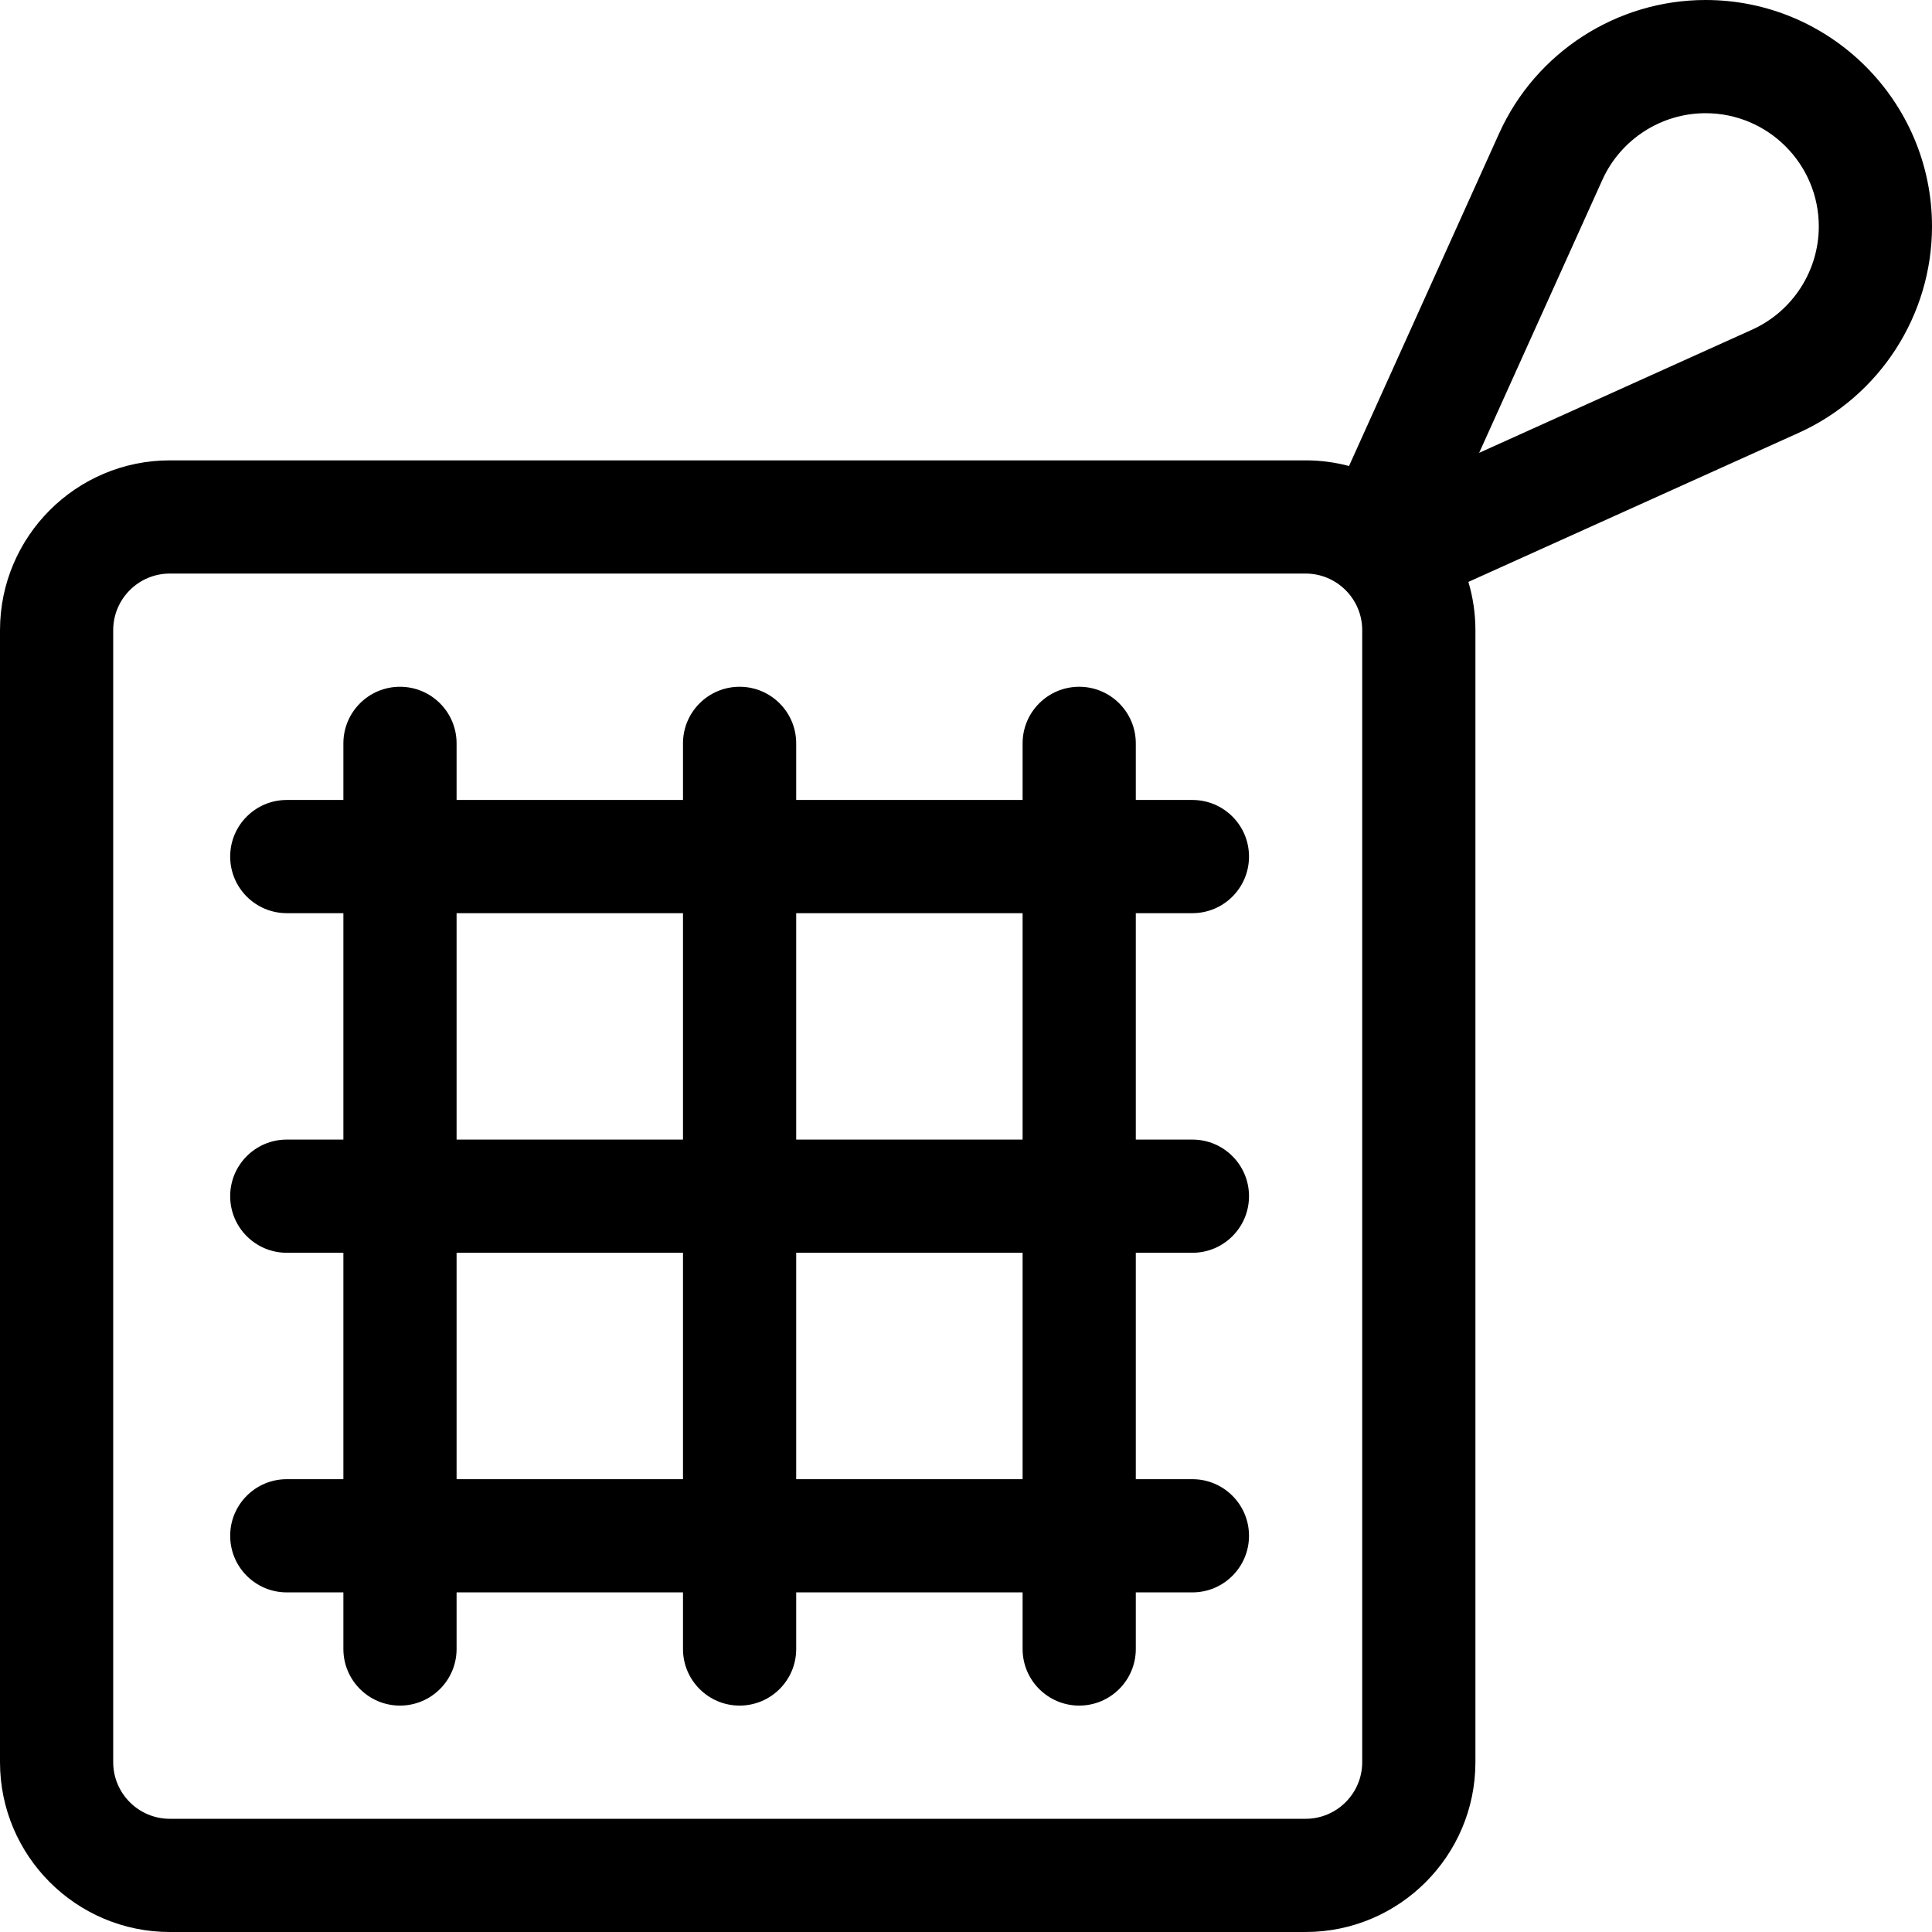 <svg id="Capa_1" enable-background="new 0 0 512 512" height="512" viewBox="0 0 512 512" width="512" xmlns="http://www.w3.org/2000/svg"><g><path d="m452 0c-23.546 0-45.021 13.871-54.709 35.338l-39.786 88.158c-3.674-.972-7.529-1.496-11.505-1.496h-301c-24.813 0-45 20.187-45 45v300c0 24.813 20.187 45 45 45h301c24.813 0 45-20.187 45-45v-300c0-4.443-.657-8.733-1.862-12.79l87.525-39.5c21.466-9.689 35.337-31.164 35.337-54.71 0-33.084-26.916-60-60-60zm-91 467c0 8.271-6.729 15-15 15h-301c-8.271 0-15-6.729-15-15v-300c0-8.271 6.729-15 15-15h301c8.271 0 15 6.729 15 15zm103.322-379.635-72.329 32.642 32.642-72.328c4.847-10.74 15.589-17.679 27.365-17.679 16.542 0 30 13.458 30 30 0 11.777-6.939 22.519-17.678 27.365z"/><path d="m316 242c8.284 0 15-6.716 15-15s-6.716-15-15-15h-15v-15c0-8.284-6.716-15-15-15s-15 6.716-15 15v15h-60v-15c0-8.284-6.716-15-15-15s-15 6.716-15 15v15h-60v-15c0-8.284-6.716-15-15-15s-15 6.716-15 15v15h-15c-8.284 0-15 6.716-15 15s6.716 15 15 15h15v60h-15c-8.284 0-15 6.716-15 15s6.716 15 15 15h15v60h-15c-8.284 0-15 6.716-15 15s6.716 15 15 15h15v15c0 8.284 6.716 15 15 15s15-6.716 15-15v-15h60v15c0 8.284 6.716 15 15 15s15-6.716 15-15v-15h60v15c0 8.284 6.716 15 15 15s15-6.716 15-15v-15h15c8.284 0 15-6.716 15-15s-6.716-15-15-15h-15v-60h15c8.284 0 15-6.716 15-15s-6.716-15-15-15h-15v-60zm-195 0h60v60h-60zm0 150v-60h60v60zm150 0h-60v-60h60zm0-90h-60v-60h60z"/></g></svg>